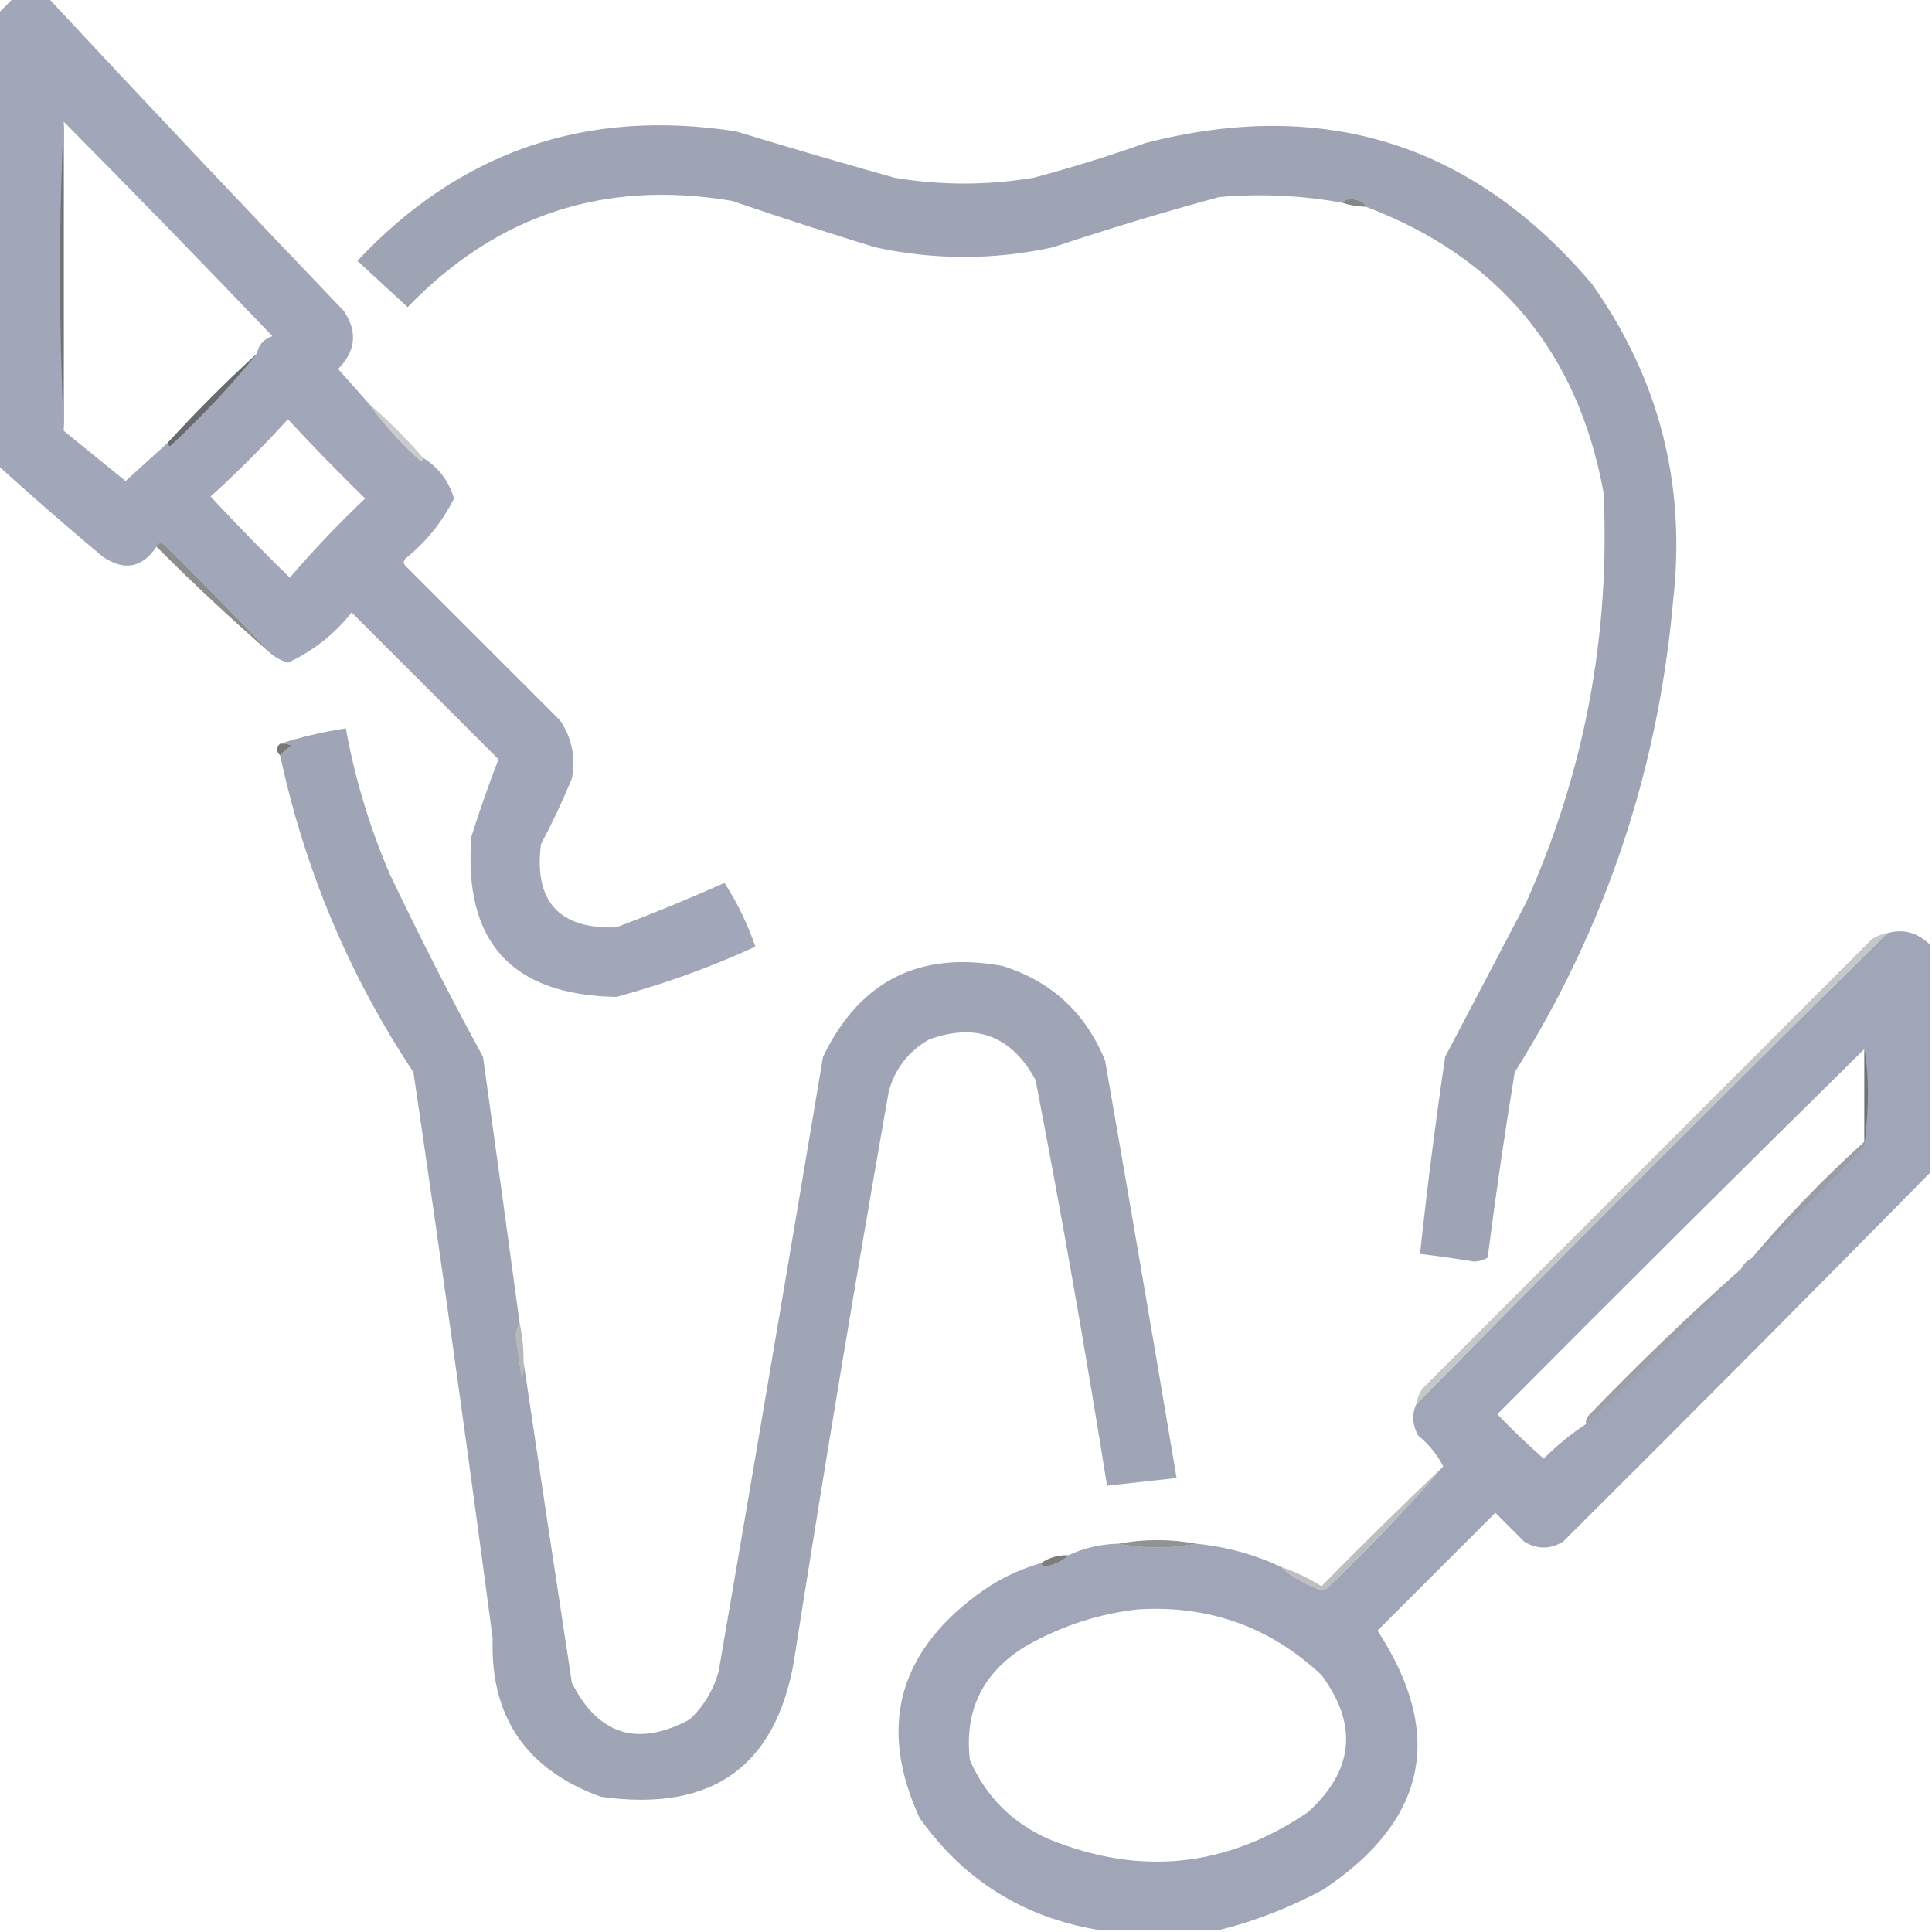 <?xml version="1.0" encoding="UTF-8"?>
<!DOCTYPE svg PUBLIC "-//W3C//DTD SVG 1.1//EN" "http://www.w3.org/Graphics/SVG/1.1/DTD/svg11.dtd">
<svg xmlns="http://www.w3.org/2000/svg" version="1.1" width="500px" height="500px" style="shape-rendering:geometricPrecision; text-rendering:geometricPrecision; image-rendering:optimizeQuality; fill-rule:evenodd; clip-rule:evenodd" xmlns:xlink="http://www.w3.org/1999/xlink">
<g><path style="opacity:1" fill="#a1a6b8" d="M 3.5,-0.5 C 6.5,-0.5 9.5,-0.5 12.5,-0.5C 37.74,26.578 63.24,53.578 89,80.5C 92.592,85.868 92.092,90.868 87.5,95.5C 90.189,98.52 92.856,101.52 95.5,104.5C 99.097,109.636 103.598,114.636 109,119.5C 109.399,119.272 109.565,118.938 109.5,118.5C 113.497,120.995 116.163,124.495 117.5,129C 114.513,135 110.347,140.167 105,144.5C 104.333,145.167 104.333,145.833 105,146.5C 118.333,159.833 131.667,173.167 145,186.5C 148.033,191.106 149.033,196.106 148,201.5C 145.606,207.287 142.94,212.954 140,218.5C 138.155,233.32 144.655,240.486 159.5,240C 168.947,236.443 178.281,232.61 187.5,228.5C 190.806,233.614 193.473,239.114 195.5,245C 183.877,250.319 171.877,254.653 159.5,258C 132.354,257.517 119.854,243.683 122,216.5C 124.182,209.614 126.515,202.947 129,196.5C 116.333,183.833 103.667,171.167 91,158.5C 86.483,164.196 80.983,168.529 74.5,171.5C 72.975,171.006 71.641,170.339 70.5,169.5C 61.369,159.868 52.036,150.368 42.5,141C 41.563,140.308 40.897,140.475 40.5,141.5C 36.752,147.015 32.085,147.849 26.5,144C 17.282,136.273 8.282,128.439 -0.5,120.5C -0.5,81.5 -0.5,42.5 -0.5,3.5C 0.833,2.167 2.167,0.833 3.5,-0.5 Z M 16.5,31.5 C 34.633,49.8 52.633,68.3 70.5,87C 68.249,87.748 66.916,89.248 66.5,91.5C 58.5,98.833 50.833,106.5 43.5,114.5C 39.853,117.811 36.187,121.145 32.5,124.5C 27.136,120.158 21.803,115.825 16.5,111.5C 16.5,84.833 16.5,58.167 16.5,31.5 Z M 74.5,108.5 C 80.937,115.438 87.603,122.271 94.5,129C 87.635,135.531 81.135,142.364 75,149.5C 67.985,142.652 61.152,135.652 54.5,128.5C 61.494,122.173 68.161,115.506 74.5,108.5 Z"/></g>
<g><path style="opacity:0.651" fill="#585858" d="M 16.5,31.5 C 16.5,58.167 16.5,84.833 16.5,111.5C 15.209,83.251 15.209,56.584 16.5,31.5 Z"/></g>
<g><path style="opacity:1" fill="#9fa4b5" d="M 353.5,53.5 C 353.141,52.374 351.808,51.708 349.5,51.5C 348.584,51.543 347.917,51.876 347.5,52.5C 336.932,50.559 326.265,50.059 315.5,51C 301.059,54.925 286.725,59.258 272.5,64C 257.167,67.333 241.833,67.333 226.5,64C 214.105,60.202 201.771,56.202 189.5,52C 156.566,46.394 128.566,55.561 105.5,79.5C 101.141,75.472 96.807,71.472 92.5,67.5C 119.102,39.132 151.768,27.965 190.5,34C 204.116,38.154 217.783,42.154 231.5,46C 243.5,48 255.5,48 267.5,46C 277.288,43.404 286.955,40.404 296.5,37C 342.778,25.095 381.278,37.261 412,73.5C 429.402,98.061 436.402,125.394 433,155.5C 429.093,199.554 415.427,240.221 392,277.5C 389.387,293.457 387.054,309.457 385,325.5C 383.938,326.097 382.772,326.43 381.5,326.5C 376.837,325.739 372.17,325.072 367.5,324.5C 369.338,307.467 371.505,290.467 374,273.5C 380.985,260.198 387.985,246.865 395,233.5C 410.068,199.761 416.734,164.427 415,127.5C 408.366,91.191 387.866,66.524 353.5,53.5 Z"/></g>
<g><path style="opacity:0.725" fill="#595959" d="M 347.5,52.5 C 347.917,51.876 348.584,51.543 349.5,51.5C 351.808,51.708 353.141,52.374 353.5,53.5C 351.435,53.483 349.435,53.15 347.5,52.5 Z"/></g>
<g><path style="opacity:0.808" fill="#5c5c5c" d="M 66.5,91.5 C 59.889,99.635 52.389,107.635 44,115.5C 43.601,115.272 43.435,114.938 43.5,114.5C 50.833,106.5 58.5,98.833 66.5,91.5 Z"/></g>
<g><path style="opacity:0.329" fill="#616161" d="M 95.5,104.5 C 100.5,108.833 105.167,113.5 109.5,118.5C 109.565,118.938 109.399,119.272 109,119.5C 103.598,114.636 99.097,109.636 95.5,104.5 Z"/></g>
<g><path style="opacity:0.827" fill="#757575" d="M 40.5,141.5 C 40.897,140.475 41.563,140.308 42.5,141C 52.036,150.368 61.369,159.868 70.5,169.5C 60.219,160.555 50.219,151.222 40.5,141.5 Z"/></g>
<g><path style="opacity:1" fill="#a0a5b6" d="M 134.5,342.5 C 133.848,343.449 133.514,344.615 133.5,346C 134,349.5 134.5,353 135,356.5C 135.49,355.207 135.657,353.873 135.5,352.5C 139.571,380.043 143.738,407.71 148,435.5C 154.822,449.042 164.989,452.209 178.5,445C 182.145,441.547 184.645,437.38 186,432.5C 195.111,379.502 204.111,326.502 213,273.5C 222.456,253.855 237.956,246.022 259.5,250C 272.176,254.01 281.01,262.176 286,274.5C 292.274,310.48 298.441,346.48 304.5,382.5C 298.5,383.167 292.5,383.833 286.5,384.5C 280.913,349.398 274.746,314.398 268,279.5C 261.817,268.107 252.65,264.607 240.5,269C 235.123,272.043 231.623,276.543 230,282.5C 221.567,330.43 213.567,378.43 206,426.5C 202.026,456.388 185.193,469.221 155.5,465C 136.182,458.001 126.849,444.335 127.5,424C 121.071,375.44 114.238,326.607 107,277.5C 90.348,252.391 78.848,225.058 72.5,195.5C 73.309,194.531 74.309,193.698 75.5,193C 74.552,192.517 73.552,192.351 72.5,192.5C 77.946,190.723 83.613,189.39 89.5,188.5C 91.877,201.592 95.71,214.259 101,226.5C 108.596,242.414 116.596,258.08 125,273.5C 128.215,296.503 131.381,319.503 134.5,342.5 Z"/></g>
<g><path style="opacity:0.796" fill="#565656" d="M 72.5,192.5 C 73.552,192.351 74.552,192.517 75.5,193C 74.309,193.698 73.309,194.531 72.5,195.5C 71.375,194.348 71.375,193.348 72.5,192.5 Z"/></g>
<g><path style="opacity:1" fill="#a0a6b7" d="M 499.5,244.5 C 499.5,264.167 499.5,283.833 499.5,303.5C 468.062,335.438 436.395,367.272 404.5,399C 401.167,401 397.833,401 394.5,399C 392,396.5 389.5,394 387,391.5C 376.833,401.667 366.667,411.833 356.5,422C 373.978,448.771 369.311,471.104 342.5,489C 333.827,493.683 324.827,497.183 315.5,499.5C 305.167,499.5 294.833,499.5 284.5,499.5C 264.953,496.31 249.453,486.644 238,470.5C 227.392,447.431 232.225,428.265 252.5,413C 257.631,409.101 263.298,406.268 269.5,404.5C 269.56,405.043 269.893,405.376 270.5,405.5C 273.347,404.766 275.347,403.766 276.5,402.5C 280.515,400.627 284.849,399.627 289.5,399.5C 296.167,400.833 302.833,400.833 309.5,399.5C 317.272,400.274 324.605,402.274 331.5,405.5C 333.616,407.62 336.616,409.453 340.5,411C 341.5,411.667 342.5,411.667 343.5,411C 354.383,400.635 364.383,390.135 373.5,379.5C 371.949,376.437 369.782,373.771 367,371.5C 365.524,368.735 365.357,366.068 366.5,363.5C 406.04,323.293 446.707,282.627 488.5,241.5C 492.555,240.322 496.222,241.322 499.5,244.5 Z M 482.5,271.5 C 482.5,279.5 482.5,287.5 482.5,295.5C 472.112,304.886 462.446,314.886 453.5,325.5C 452.167,326.167 451.167,327.167 450.5,328.5C 436.919,340.578 423.753,353.244 411,366.5C 410.536,367.094 410.369,367.761 410.5,368.5C 406.562,371.098 402.895,374.098 399.5,377.5C 395.348,373.849 391.348,370.016 387.5,366C 419.035,334.299 450.701,302.799 482.5,271.5 Z M 294.5,416.5 C 312.885,415.377 328.718,421.044 342,433.5C 351.535,446.356 350.368,458.189 338.5,469C 317.423,483.274 295.09,485.608 271.5,476C 262,471.833 255.167,465 251,455.5C 249.517,442.632 254.35,432.799 265.5,426C 274.64,420.808 284.307,417.641 294.5,416.5 Z"/></g>
<g><path style="opacity:0.651" fill="#565656" d="M 482.5,296.5 C 482.5,296.167 482.5,295.833 482.5,295.5C 482.5,287.5 482.5,279.5 482.5,271.5C 483.717,278.307 483.717,286.641 482.5,296.5 Z"/></g>
<g><path style="opacity:0.573" fill="#9d9d9d" d="M 488.5,241.5 C 446.707,282.627 406.04,323.293 366.5,363.5C 366.709,362.078 367.209,360.745 368,359.5C 406.833,320.667 445.667,281.833 484.5,243C 485.745,242.209 487.078,241.709 488.5,241.5 Z"/></g>
<g><path style="opacity:0.592" fill="#999999" d="M 482.5,295.5 C 482.5,295.833 482.5,296.167 482.5,296.5C 473.167,306.5 463.5,316.167 453.5,325.5C 462.446,314.886 472.112,304.886 482.5,295.5 Z"/></g>
<g><path style="opacity:0.557" fill="#9c9c9c" d="M 450.5,328.5 C 437.5,342.167 424.167,355.5 410.5,368.5C 410.369,367.761 410.536,367.094 411,366.5C 423.753,353.244 436.919,340.578 450.5,328.5 Z"/></g>
<g><path style="opacity:0.467" fill="#686868" d="M 134.5,342.5 C 135.207,345.786 135.54,349.119 135.5,352.5C 135.657,353.873 135.49,355.207 135,356.5C 134.5,353 134,349.5 133.5,346C 133.514,344.615 133.848,343.449 134.5,342.5 Z"/></g>
<g><path style="opacity:0.761" fill="#707070" d="M 309.5,399.5 C 302.833,400.833 296.167,400.833 289.5,399.5C 296.154,398.276 302.82,398.276 309.5,399.5 Z"/></g>
<g><path style="opacity:0.788" fill="#5b5b5b" d="M 276.5,402.5 C 275.347,403.766 273.347,404.766 270.5,405.5C 269.893,405.376 269.56,405.043 269.5,404.5C 271.515,403.076 273.848,402.41 276.5,402.5 Z"/></g>
<g><path style="opacity:0.573" fill="#909090" d="M 373.5,379.5 C 364.383,390.135 354.383,400.635 343.5,411C 342.5,411.667 341.5,411.667 340.5,411C 336.616,409.453 333.616,407.62 331.5,405.5C 335.176,406.754 338.676,408.421 342,410.5C 352.368,399.965 362.868,389.631 373.5,379.5 Z"/></g>
</svg>
